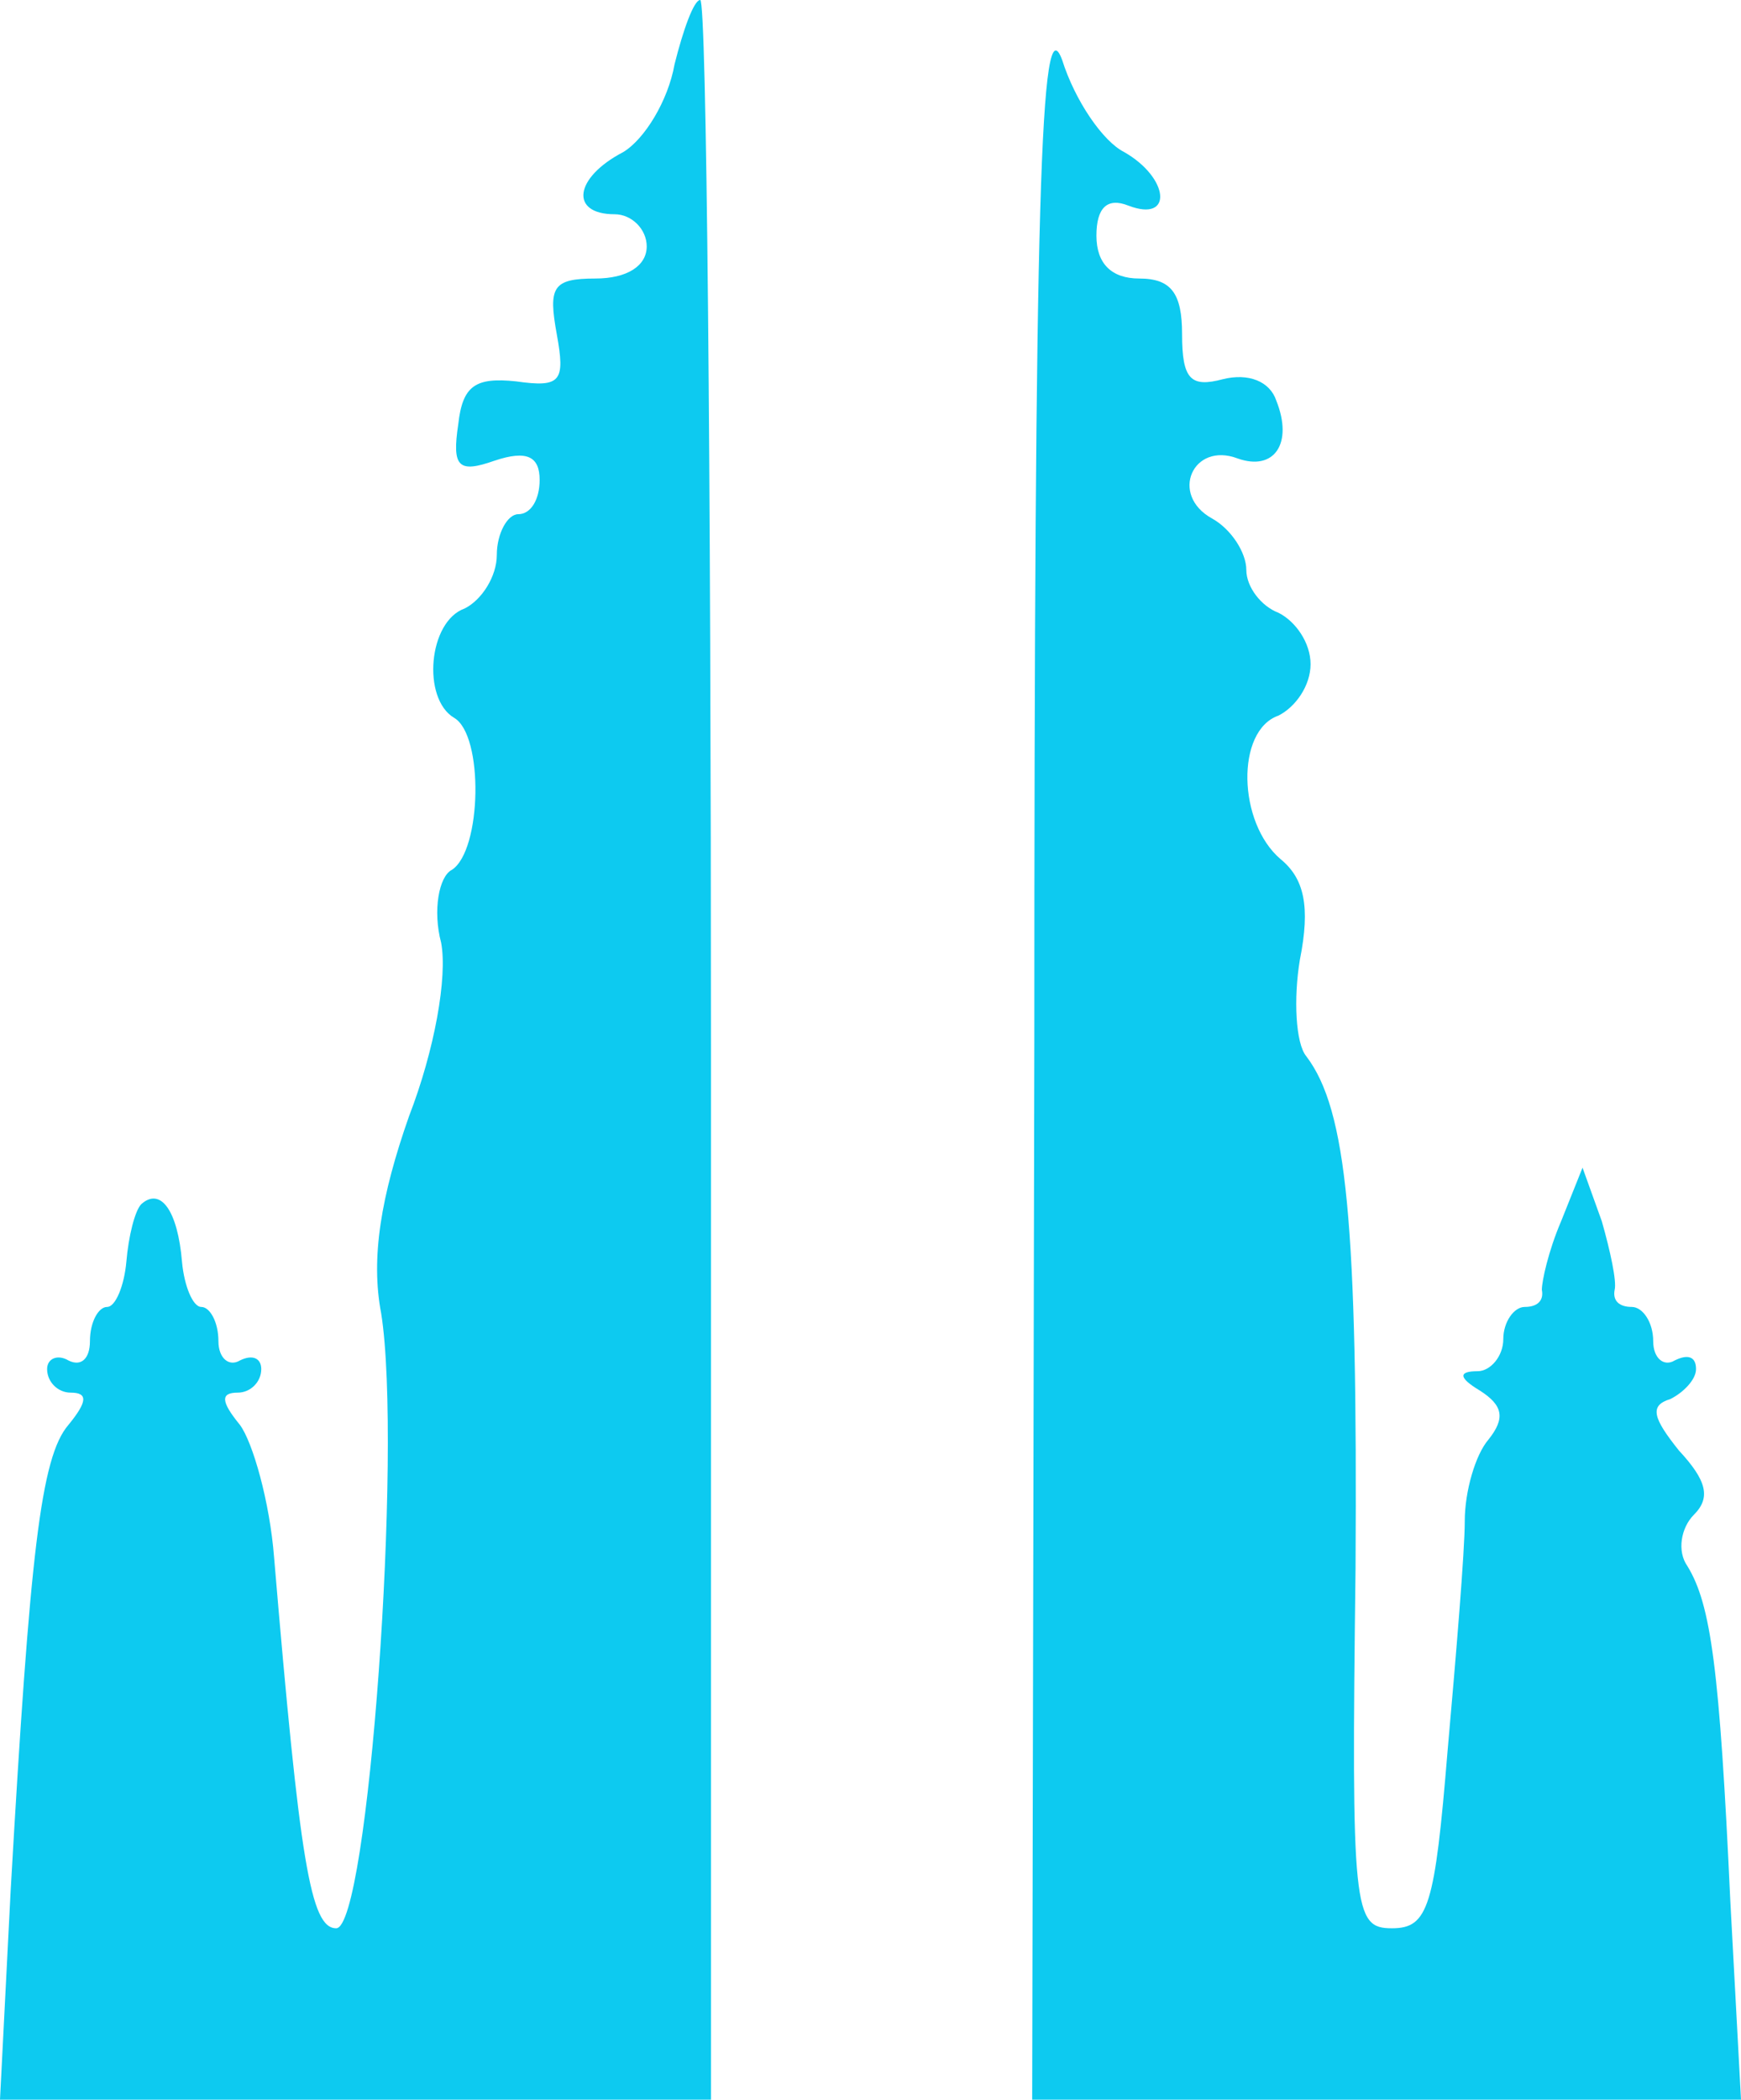 <svg xmlns="http://www.w3.org/2000/svg" version="1.0" preserveAspectRatio="xMidYMid meet" viewBox="91.8 68 81.3 98">

<g transform="translate(0,228) scale(0.1,-0.1)" fill="#000000" stroke="none">
<path fill="#0dcaf0" d="M1233 1570 c-3 -17 -14 -35 -24 -41 -23 -12 -25 -29 -4 -29 8 0 15 -7 15 -15 0 -9 -9 -15 -24 -15 -20 0 -22 -4 -18 -26 4 -22 2 -25 -19 -22 -19 2 -25 -2 -27 -20 -3 -20 0 -23 17 -17 15 5 21 2 21 -9 0 -9 -4 -16 -10 -16 -5 0 -10 -9 -10 -19 0 -10 -7 -21 -15 -25 -17 -6 -20 -42 -5 -51 14 -8 13 -62 -1 -71 -6 -3 -9 -19 -5 -34 3 -16 -3 -50 -15 -81 -13 -37 -18 -66 -13 -92 10 -63 -6 -287 -21 -287 -12 0 -17 31 -29 173 -2 26 -10 54 -16 62 -9 11 -9 15 -1 15 6 0 11 5 11 11 0 5 -4 7 -10 4 -5 -3 -10 1 -10 9 0 9 -4 16 -8 16 -4 0 -8 10 -9 21 -2 24 -10 35 -19 27 -3 -3 -6 -15 -7 -27 -1 -11 -5 -21 -9 -21 -4 0 -8 -7 -8 -16 0 -8 -4 -12 -10 -9 -5 3 -10 1 -10 -4 0 -6 5 -11 11 -11 8 0 8 -4 -1 -15 -13 -15 -18 -60 -27 -217 l-5 -98 166 0 166 0 0 490 c0 270 -2 490 -5 490 -3 0 -8 -14 -12 -30z"/>
<path fill="#0dcaf0" d="M1401 1113 l-1 -493 166 0 165 0 -5 93 c-5 108 -9 138 -20 156 -5 7 -3 18 3 24 8 8 6 16 -7 30 -12 15 -14 21 -4 24 6 3 12 9 12 14 0 6 -4 7 -10 4 -5 -3 -10 1 -10 9 0 9 -5 16 -10 16 -6 0 -9 3 -8 8 1 4 -2 18 -6 32 l-9 25 -10 -25 c-6 -14 -9 -28 -9 -32 1 -5 -2 -8 -8 -8 -5 0 -10 -7 -10 -15 0 -8 -6 -15 -12 -15 -9 0 -9 -3 1 -9 11 -7 12 -13 4 -23 -6 -7 -11 -24 -11 -38 0 -14 -4 -62 -8 -107 -6 -73 -9 -83 -26 -83 -18 0 -19 8 -17 168 1 161 -4 214 -23 239 -5 6 -6 27 -3 45 5 25 2 38 -9 47 -20 17 -21 60 -1 67 8 4 15 14 15 24 0 10 -7 20 -15 24 -8 3 -15 12 -15 20 0 8 -7 19 -16 24 -20 11 -9 36 12 28 17 -6 26 7 18 27 -3 9 -13 13 -25 10 -15 -4 -19 0 -19 21 0 19 -5 26 -20 26 -13 0 -20 7 -20 20 0 13 5 18 15 14 21 -8 19 13 -2 25 -10 5 -23 24 -29 43 -10 27 -13 -62 -13 -459z"/>
</g>
</svg>